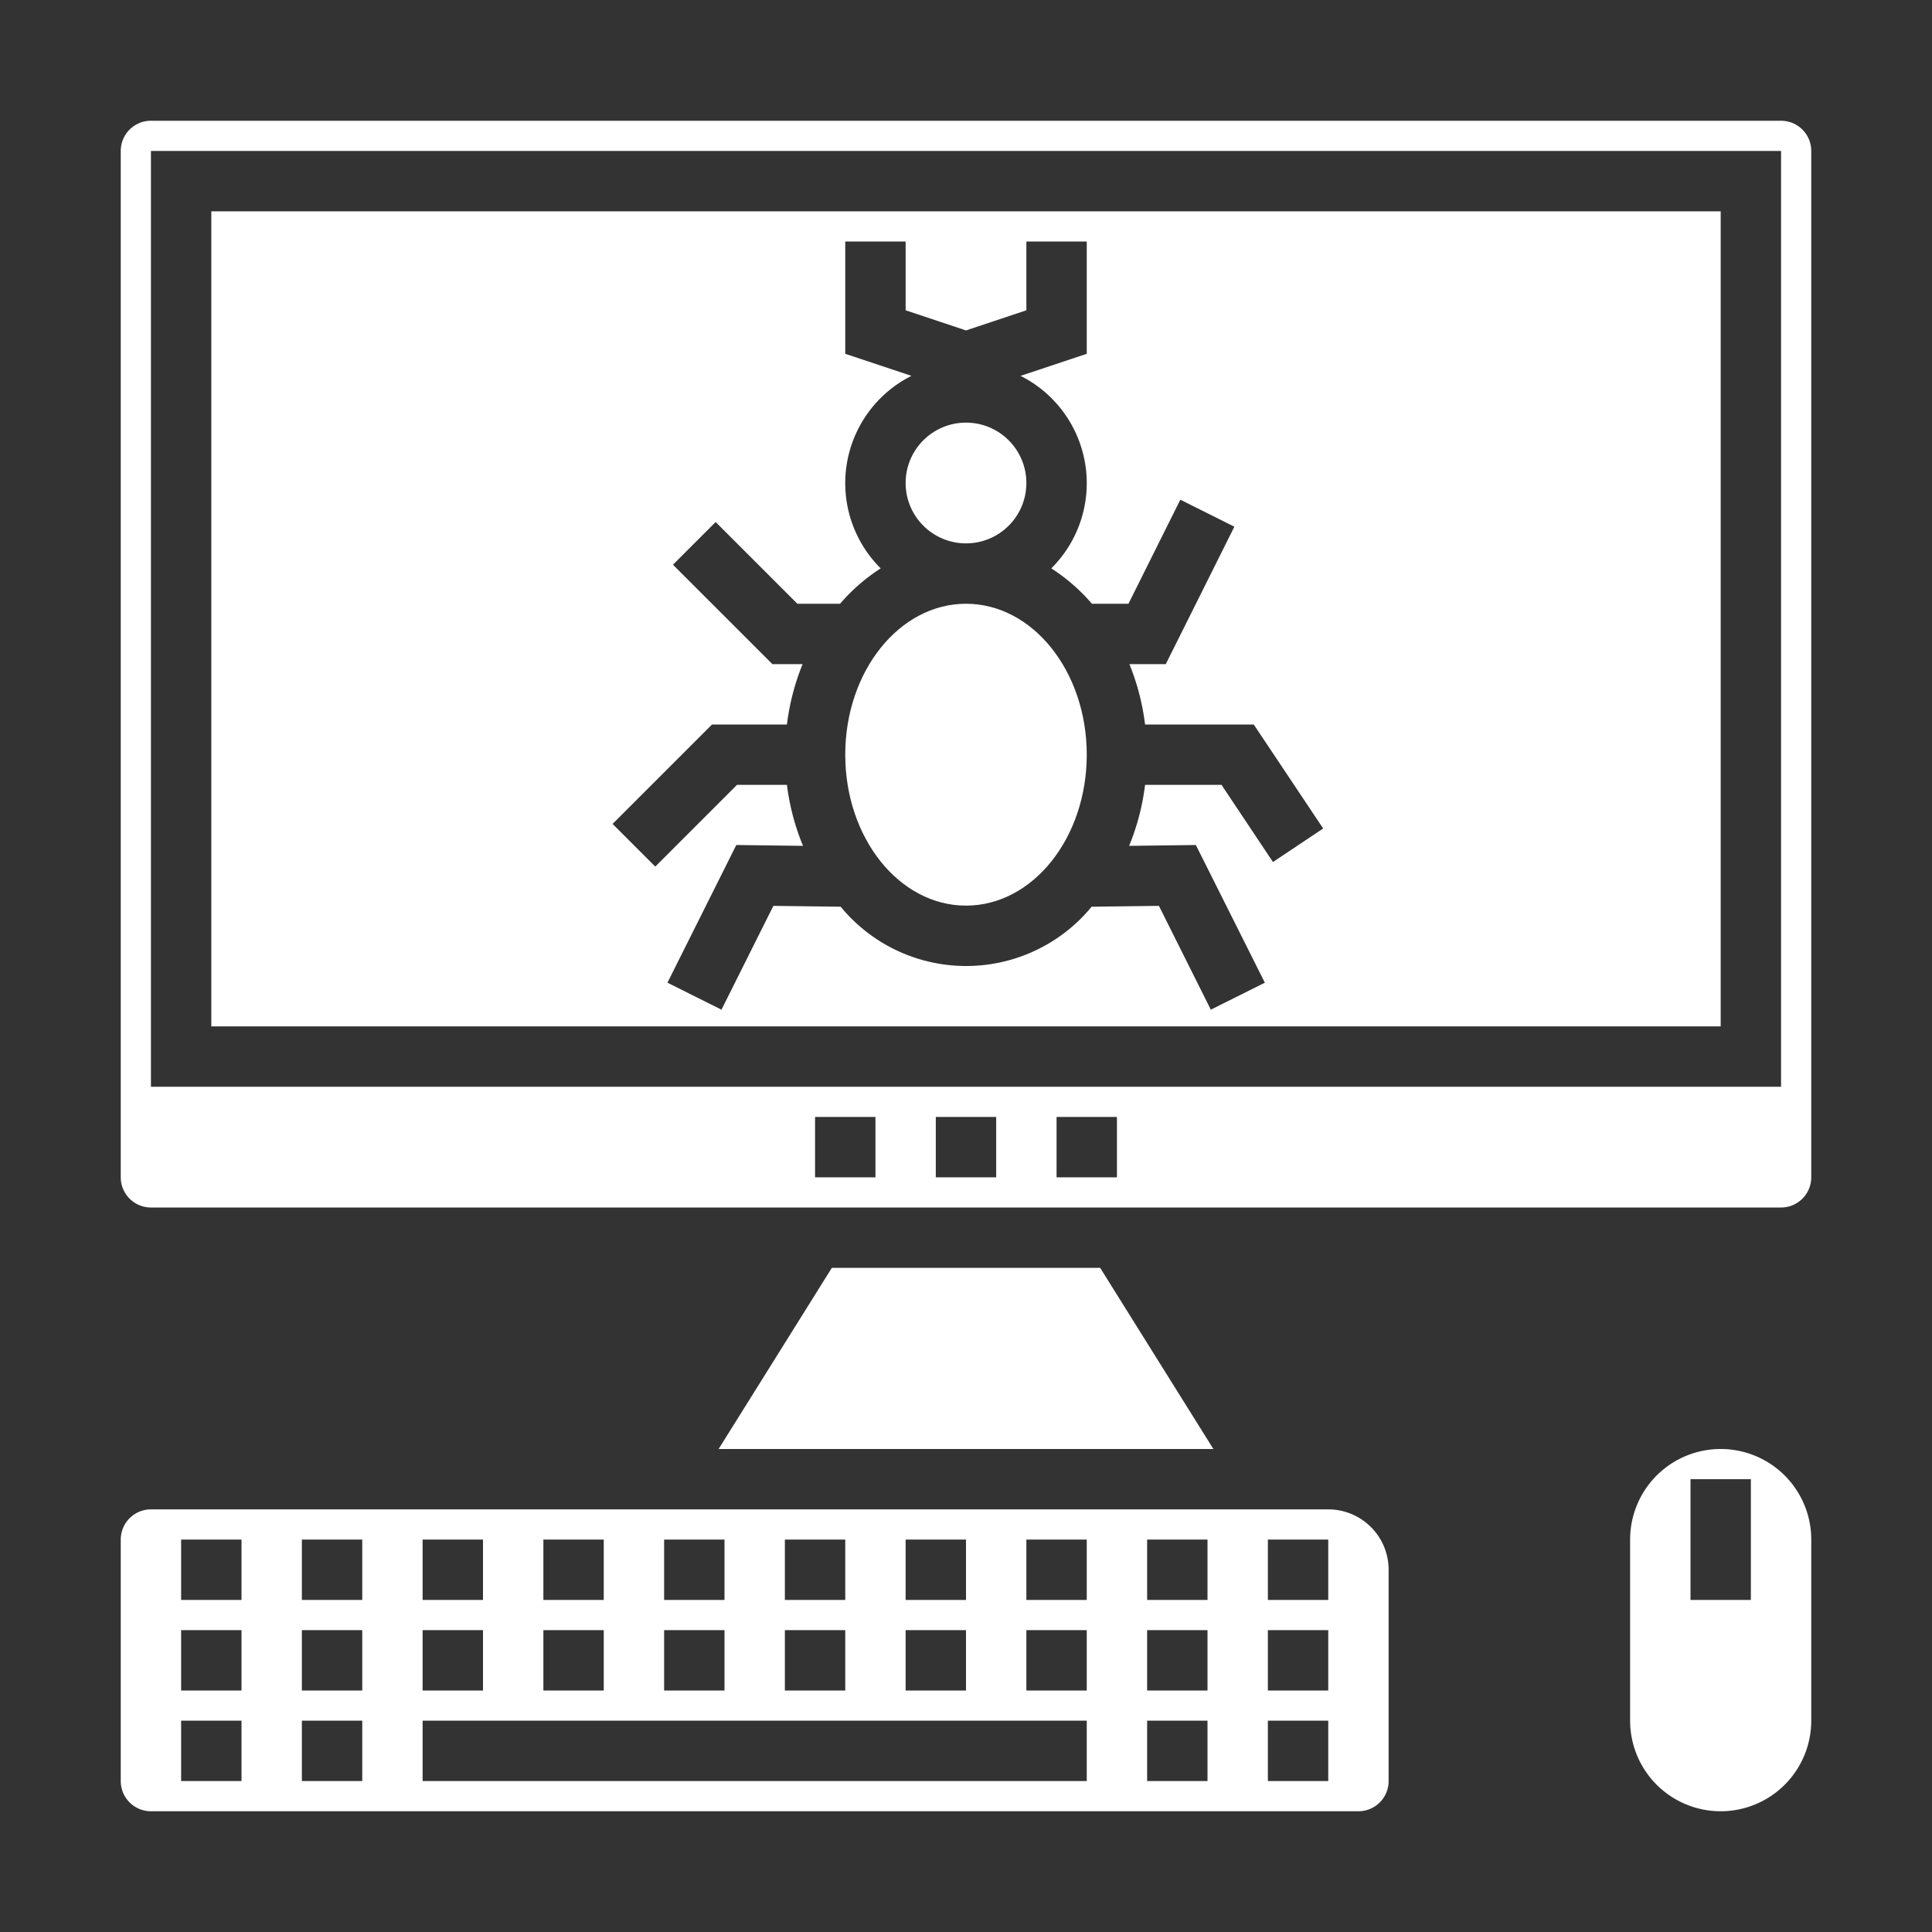 <?xml version="1.0"?>
<svg xmlns="http://www.w3.org/2000/svg" viewBox="0 0 64 64" width="512px" height="512px"><rect x="0" y="0" width="64" height="64" fill="#333333" stroke="none"/><g id="Virus"><path d="M60,51a3,3,0,0,0-6,0v6a3,3,0,0,0,6,0Zm-2,2H56V49h2Z" fill="#FFFFFF"/><ellipse cx="32" cy="25" rx="4" ry="5" fill="#FFFFFF"/><path d="M7,34H57V7H7ZM25.586,22l-3.293-3.293,1.414-1.414L26.414,20h1.415a6.163,6.163,0,0,1,1.345-1.172,3.978,3.978,0,0,1,1.019-6.377L28,11.721V8h2v2.279l2,.667,2-.667V8h2v3.721l-2.193.73a3.978,3.978,0,0,1,1.019,6.377A6.163,6.163,0,0,1,36.171,20h1.211L39.1,16.553l1.79.894L38.618,22H37.413a7.861,7.861,0,0,1,.519,2h3.6l2.3,3.445-1.664,1.11L40.465,26H37.932a7.836,7.836,0,0,1-.528,2.02l2.21-.028L41.9,32.553l-1.79.894-1.719-3.439-2.229.028a5.381,5.381,0,0,1-8.314,0l-2.229-.028L23.9,33.447l-1.79-.894,2.281-4.561,2.21.028A7.836,7.836,0,0,1,26.068,26H24.414l-2.707,2.707-1.414-1.414L23.586,24h2.482a7.861,7.861,0,0,1,.519-2Z" fill="#FFFFFF"/><path d="M60,39V5a1,1,0,0,0-1-1H5A1,1,0,0,0,4,5V39a1,1,0,0,0,1,1H59A1,1,0,0,0,60,39ZM5,5H59V36H5ZM29,39H27V37h2Zm4,0H31V37h2Zm4,0H35V37h2Z" fill="#FFFFFF"/><circle cx="32" cy="16" r="2" fill="#FFFFFF"/><path d="M44,50H5a1,1,0,0,0-1,1v8a1,1,0,0,0,1,1H45a1,1,0,0,0,1-1V52A2,2,0,0,0,44,50ZM8,59H6V57H8Zm0-3H6V54H8Zm0-3H6V51H8Zm4,6H10V57h2Zm0-3H10V54h2Zm0-3H10V51h2Zm18-2h2v2H30Zm0,3h2v2H30Zm-4-3h2v2H26Zm0,3h2v2H26Zm-4-3h2v2H22Zm0,3h2v2H22Zm-4-3h2v2H18Zm0,3h2v2H18Zm-4-3h2v2H14Zm0,3h2v2H14Zm22,5H14V57H36Zm0-3H34V54h2Zm0-3H34V51h2Zm4,6H38V57h2Zm0-3H38V54h2Zm0-3H38V51h2Zm4,6H42V57h2Zm0-3H42V54h2Zm0-3H42V51h2Z" fill="#FFFFFF"/><polygon points="36.445 42 27.555 42 23.805 48 40.195 48 36.445 42" fill="#FFFFFF"/></g></svg>
